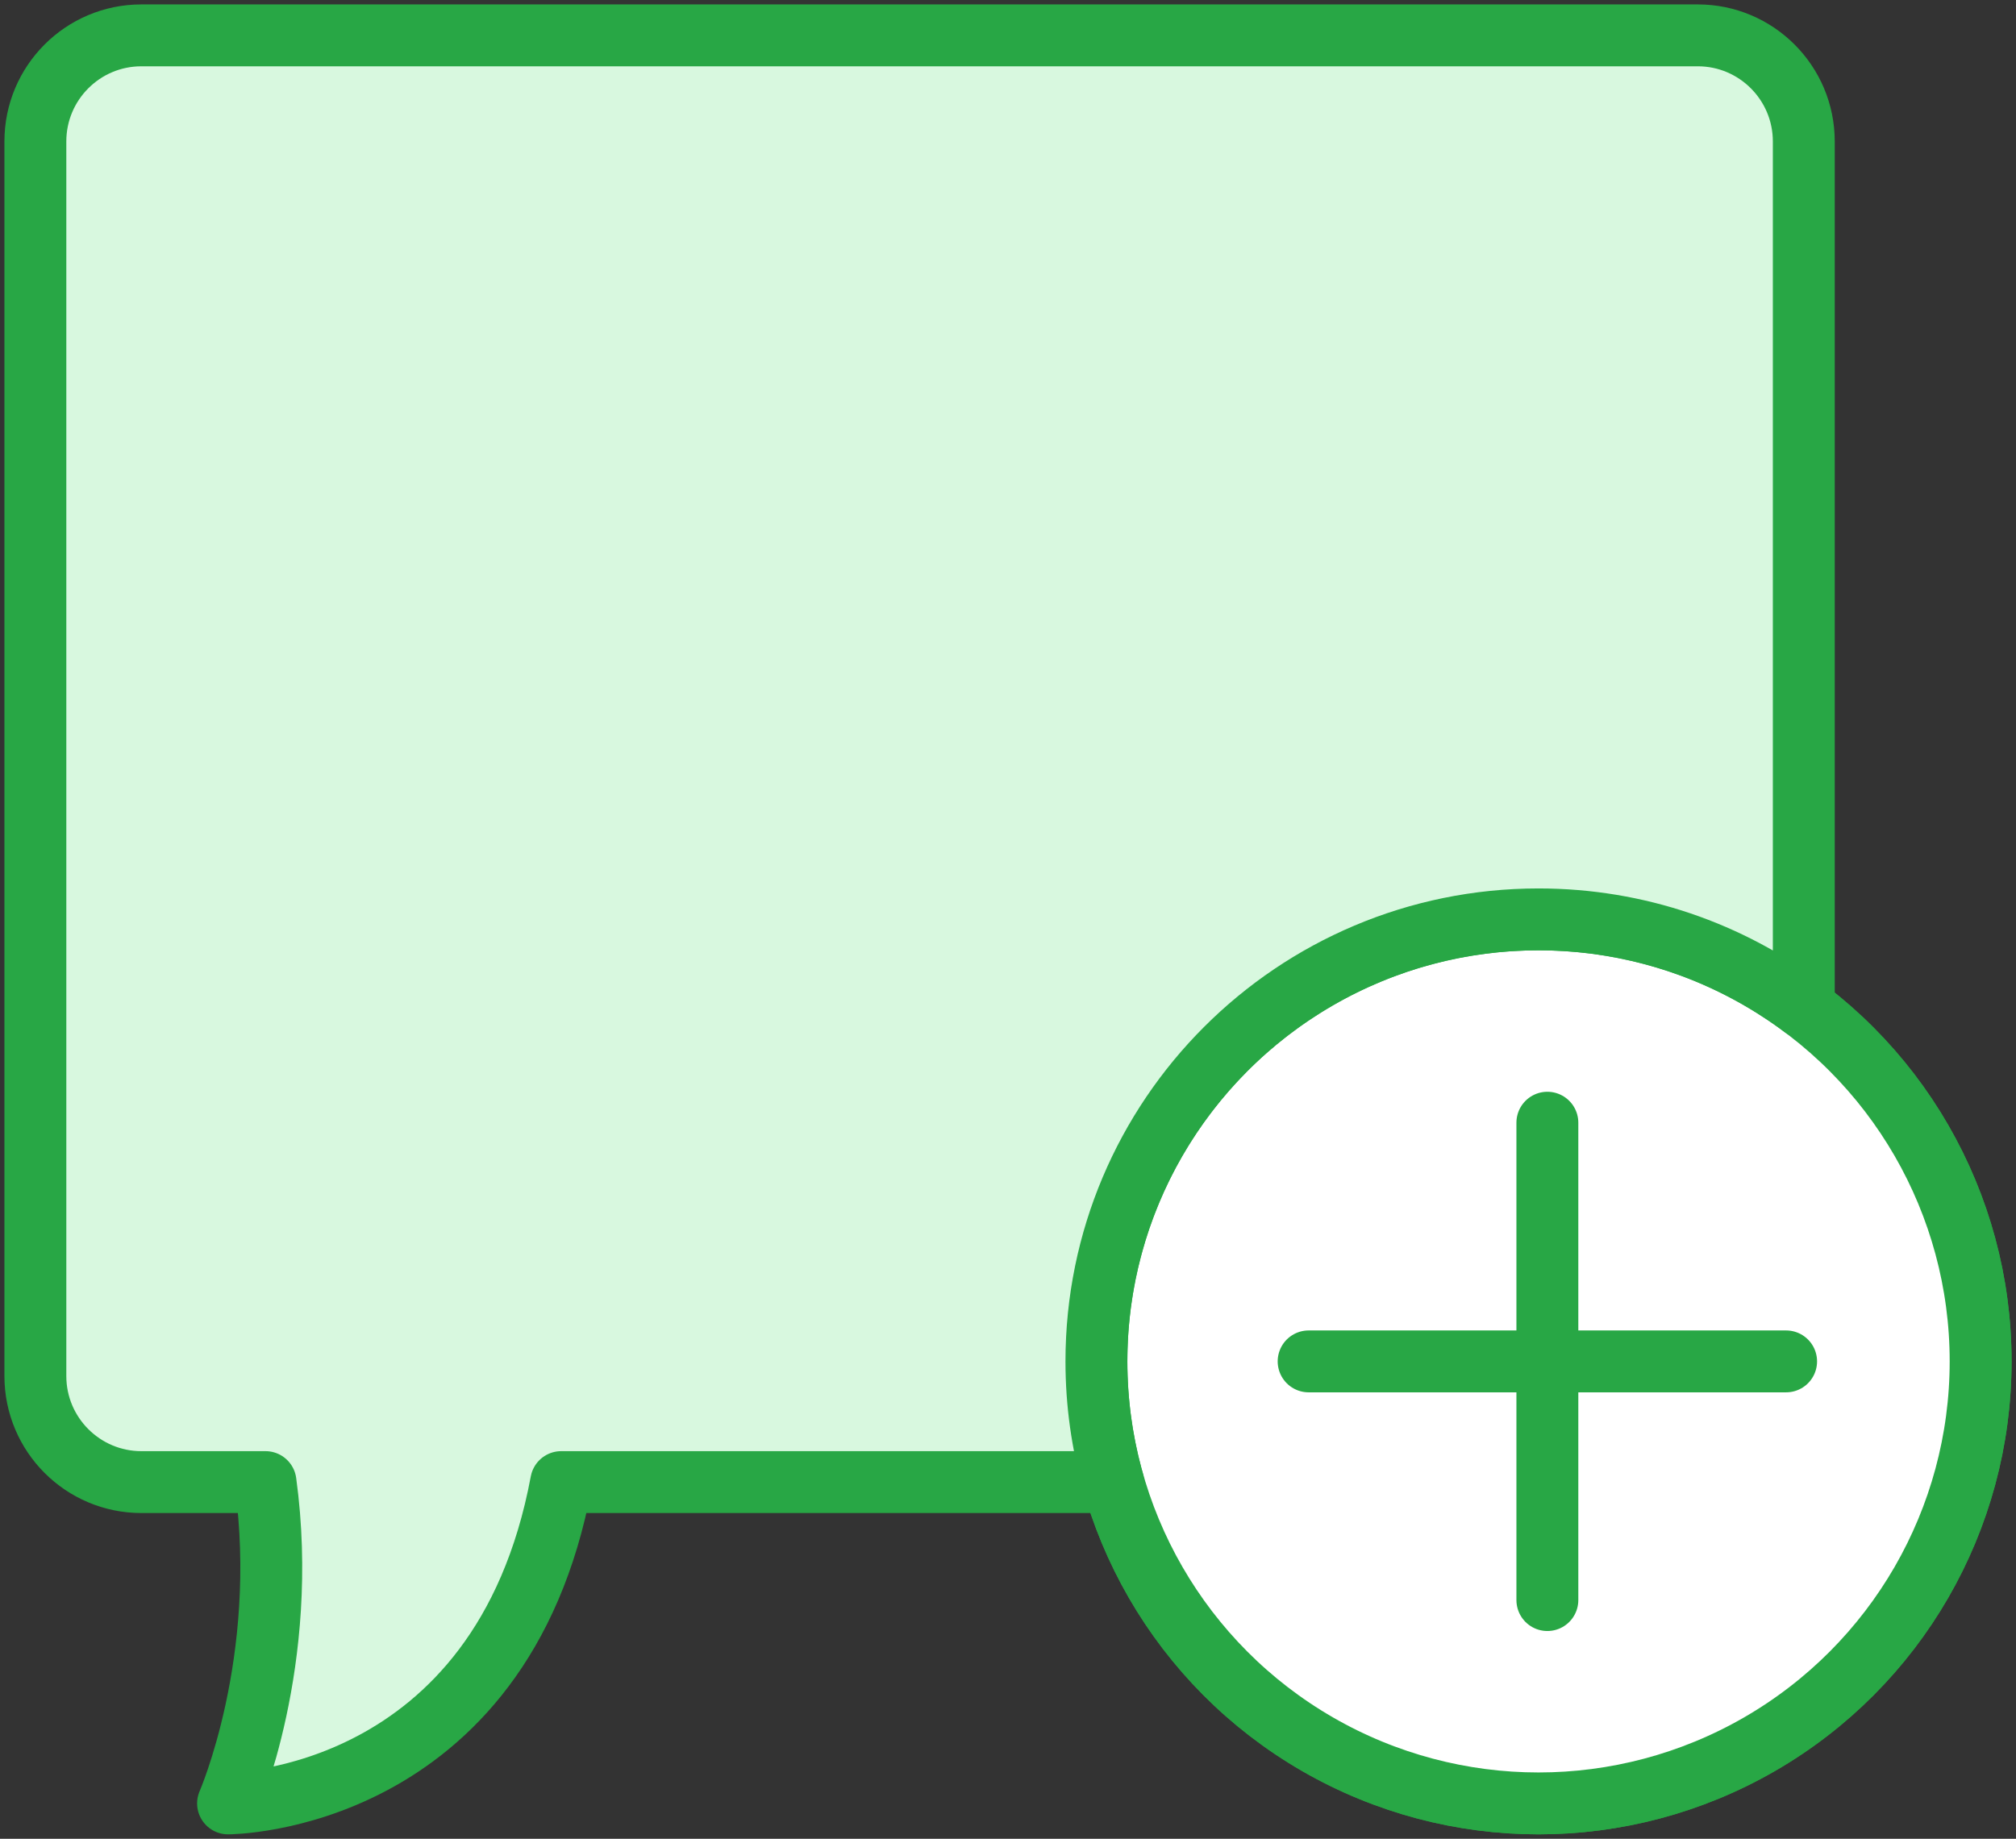 <?xml version="1.0" encoding="UTF-8"?>
<svg width="114px" height="104px" viewBox="0 0 114 104" version="1.1" xmlns="http://www.w3.org/2000/svg" xmlns:xlink="http://www.w3.org/1999/xlink">
    <rect x="0" y="0" width="114" height="104" fill="#333333" stroke="none"/>
    <!-- Generator: Sketch 46.2 (44496) - http://www.bohemiancoding.com/sketch -->
    <title>communications-21</title>
    <desc>Created with Sketch.</desc>
    <defs></defs>
    <g id="ALL" stroke="none" stroke-width="1" fill="none" fill-rule="evenodd" stroke-linecap="round" stroke-linejoin="round">
        <g id="Primary" transform="translate(-1477, -10207)" stroke="#28A745" stroke-width="3.5">
            <g id="Group-15" transform="translate(200, 200)">
                <g id="communications-21" transform="translate(1279, 10009)">
                    <circle id="Layer-1" fill="#D8F8DF" cx="85" cy="75" r="25"></circle>
                    <circle id="Layer-2" fill="#FFFFFF" cx="85" cy="75" r="25"></circle>
                    <path d="M85.5,61.5 L85.5,88.5" id="Layer-3" fill="#D8F8DF"></path>
                    <path d="M99,75 L72,75" id="Layer-4" fill="#D8F8DF"></path>
                    <path d="M100,54.998 L100,6 C100,2.686 97.312,0 94.007,0 L5.993,0 C2.683,0 0,2.688 0,6 L0,75.827 C0,79.141 2.688,81.827 5.993,81.827 L13.014,81.827 C14.404,91.981 10.896,100 10.896,100 C10.896,100 26.341,100 29.735,81.827 L60.944,81.827 C60.329,79.657 60,77.367 60,75 C60,61.193 71.193,50 85,50 C90.628,50 95.822,51.86 100,54.998 L100,54.998 Z" id="Layer-5" fill="#D8F8DF"></path>
                </g>
            </g>
        </g>
    </g>
</svg>